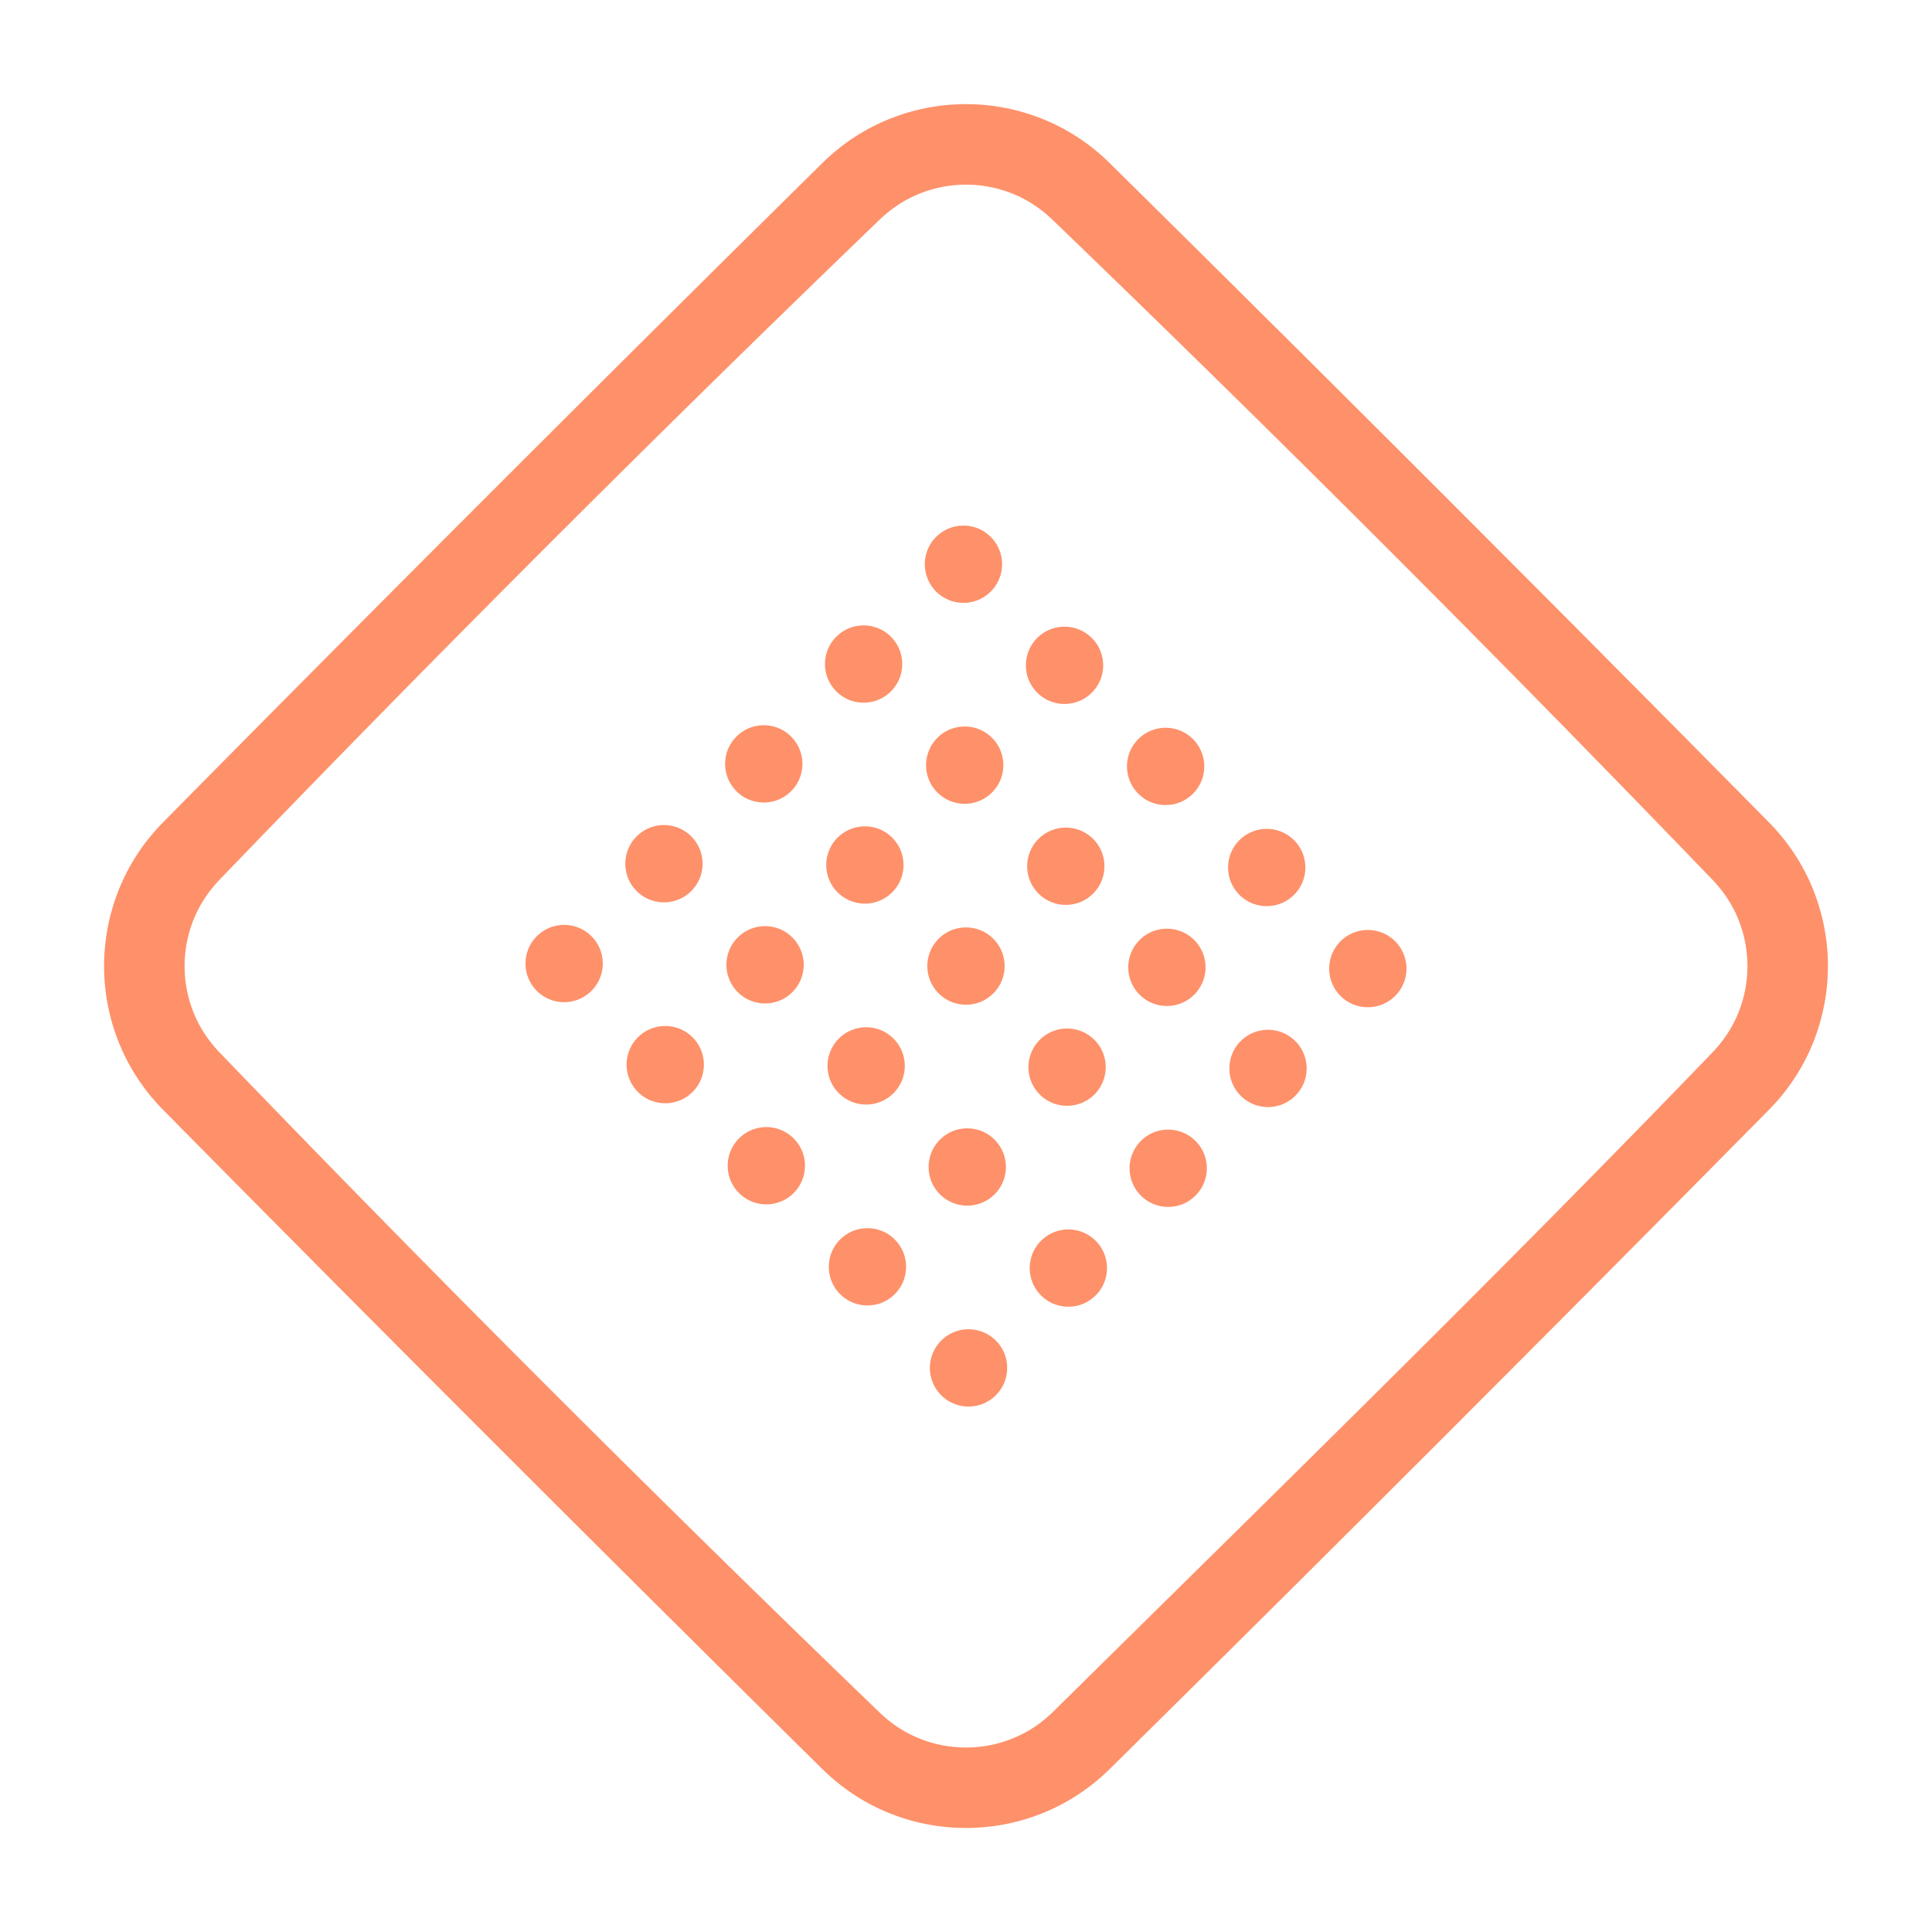 <svg width="512" height="512" fill="none" xmlns="http://www.w3.org/2000/svg"><g clip-path="url(#a)"><path fill-rule="evenodd" clip-rule="evenodd" d="M256 484.437c-3.042-.018-6.071-.253-9.073-.76a54.115 54.115 0 0 1-19.057-7.091c-3.518-2.139-6.752-4.685-9.715-7.539A19529.538 19529.538 0 0 1 42.97 293.862a57.829 57.829 0 0 1-3.66-4.155 54.052 54.052 0 0 1-6.422-10.256 54.416 54.416 0 0 1-5.305-22.783 54.43 54.43 0 0 1 5.022-23.484 53.88 53.88 0 0 1 6.281-10.318 58.122 58.122 0 0 1 4.084-4.694A19550.606 19550.606 0 0 1 218.155 42.987a57.748 57.748 0 0 1 4.693-4.083 53.908 53.908 0 0 1 10.319-6.282 54.384 54.384 0 0 1 46.266.283 53.896 53.896 0 0 1 10.257 6.422 58.707 58.707 0 0 1 4.155 3.66A19547.942 19547.942 0 0 1 469.03 218.172a58.44 58.44 0 0 1 3.66 4.155 54.07 54.07 0 0 1 6.422 10.257 54.41 54.41 0 0 1 5.305 22.783 54.434 54.434 0 0 1-5.022 23.483 53.883 53.883 0 0 1-6.282 10.319 57.992 57.992 0 0 1-4.083 4.693 19550.606 19550.606 0 0 1-175.185 175.185c-2.802 2.699-5.842 5.122-9.144 7.185a54.1 54.1 0 0 1-18.345 7.212c-2.775.537-5.581.84-8.405.958-.65.02-1.299.032-1.951.035zm0-21.333a34.397 34.397 0 0 0 5.522-.462 32.72 32.72 0 0 0 11.528-4.286c2.138-1.3 4.1-2.849 5.902-4.582 58.739-57.997 117.849-115.644 175.099-175.108 2.535-2.702 4.637-5.77 6.157-9.153a33.028 33.028 0 0 0 2.879-13.49 33.02 33.02 0 0 0-3.044-13.854c-1.505-3.242-3.546-6.185-5.99-8.788A6529.96 6529.96 0 0 0 278.646 57.974c-2.701-2.535-5.769-4.637-9.153-6.157a33.04 33.04 0 0 0-14.282-2.868 32.962 32.962 0 0 0-13.061 3.035c-3.242 1.505-6.185 3.546-8.789 5.99A6525.253 6525.253 0 0 0 57.954 233.38c-2.443 2.603-4.486 5.546-5.99 8.788a32.998 32.998 0 0 0-3.041 13.458 33.042 33.042 0 0 0 2.875 13.887c1.52 3.383 3.621 6.452 6.157 9.153A6525.818 6525.818 0 0 0 233.36 454.074c1.817 1.705 3.794 3.224 5.94 4.493a32.67 32.67 0 0 0 10.792 4.01c1.692.307 3.402.47 5.12.522.398.007.397.007.792.01l-.005-.005zm7.912-107.831c3.998 3.998 3.998 10.483 0 14.481-3.999 3.998-10.483 3.998-14.482 0-3.998-3.998-3.998-10.483 0-14.481 3.999-3.999 10.483-3.999 14.482 0zm26.455-26.456c3.998 3.999 3.998 10.484 0 14.482-3.999 3.998-10.483 3.998-14.482 0-3.998-3.998-3.998-10.483 0-14.482 3.999-3.998 10.483-3.998 14.482 0zm-53.244-.336c3.998 3.998 3.998 10.483 0 14.481-3.998 3.999-10.483 3.999-14.481 0-3.999-3.998-3.999-10.483 0-14.481 3.998-3.998 10.483-3.999 14.481 0zm79.701-26.119c3.999 3.999 3.999 10.484 0 14.482-3.998 3.998-10.483 3.998-14.481 0-3.998-3.998-3.998-10.483 0-14.482 3.998-3.998 10.483-3.998 14.481 0zm-53.248-.336c3.999 3.998 3.999 10.483 0 14.481-3.998 3.999-10.483 3.999-14.481 0-3.998-3.998-3.998-10.483 0-14.481 3.998-3.999 10.483-3.999 14.481 0zm-53.248-.335c3.999 3.998 3.999 10.483 0 14.481-3.998 3.999-10.483 3.999-14.481 0-3.998-3.998-3.998-10.483 0-14.481 3.998-3.999 10.483-3.999 14.481 0zm132.95-25.785c3.998 3.998 3.998 10.483 0 14.481-3.999 3.998-10.483 3.998-14.482 0-3.998-3.998-3.998-10.483 0-14.481 3.999-3.999 10.483-3.999 14.482 0zm-53.248-.335c3.998 3.998 3.998 10.483 0 14.481-3.999 3.998-10.484 3.998-14.482 0-3.998-3.998-3.998-10.483 0-14.481 3.999-3.999 10.483-3.999 14.482 0zm-53.248-.335c3.998 3.998 3.998 10.483 0 14.481-3.999 3.998-10.484 3.998-14.482 0-3.998-3.998-3.998-10.483 0-14.481 3.999-3.999 10.483-3.999 14.482 0zm-53.244-.337c3.998 3.998 3.998 10.483 0 14.481-3.998 3.999-10.483 3.999-14.482 0-3.998-3.998-3.998-10.483 0-14.481 3.999-3.998 10.484-3.998 14.482 0zm186.193-25.449c3.998 3.999 3.998 10.484 0 14.482-3.998 3.998-10.483 3.998-14.481 0-3.999-3.998-3.999-10.483 0-14.482 3.998-3.998 10.483-3.998 14.481 0zm-53.248-.335c3.998 3.999 3.998 10.484 0 14.482-3.998 3.998-10.483 3.998-14.481 0-3.999-3.998-3.999-10.483 0-14.482 3.998-3.998 10.483-3.998 14.481 0zm-53.248-.335c3.998 3.999 3.998 10.484 0 14.482-3.998 3.998-10.483 3.998-14.481 0-3.999-3.998-3.999-10.483 0-14.482 3.998-3.998 10.483-3.998 14.481 0zm-53.244-.336c3.999 3.998 3.999 10.483 0 14.481-3.998 3.999-10.483 3.999-14.481 0-3.998-3.998-3.999-10.483 0-14.481 3.998-3.999 10.483-3.999 14.481 0zm-53.248 14.146c-3.998 3.999-10.483 3.999-14.481 0-3.999-3.998-3.999-10.483 0-14.481 3.998-3.999 10.483-3.999 14.481 0 3.999 3.998 3.999 10.483 0 14.481zm186.193-39.93c3.999 3.999 3.999 10.483 0 14.482-3.998 3.998-10.483 3.998-14.481 0-3.998-3.999-3.998-10.483 0-14.482 3.998-3.998 10.483-3.998 14.481 0zm-53.243-.336c3.998 3.998 3.998 10.483 0 14.481-3.999 3.998-10.484 3.998-14.482 0-3.998-3.998-3.998-10.483 0-14.481 3.998-3.999 10.483-3.999 14.482 0zm-53.248-.335c3.998 3.998 3.998 10.483 0 14.481-3.999 3.998-10.484 3.998-14.482 0-3.998-3.998-3.998-10.483 0-14.481 3.998-3.999 10.483-3.999 14.482 0zm-53.248 14.146c-3.999 3.998-10.484 3.998-14.482 0-3.998-3.998-3.998-10.483 0-14.481 3.998-3.999 10.483-3.999 14.482 0 3.998 3.998 3.998 10.483 0 14.481zm132.949-40.267c3.998 3.999 3.998 10.484 0 14.482-3.998 3.998-10.483 3.998-14.482 0-3.998-3.998-3.998-10.483 0-14.482 3.999-3.998 10.484-3.998 14.482 0zm-53.248-.335c3.998 3.999 3.998 10.484 0 14.482-3.998 3.998-10.483 3.998-14.482 0-3.998-3.998-3.998-10.483 0-14.482 3.999-3.998 10.484-3.998 14.482 0zm-53.248 14.145c-3.998 3.999-10.483 3.999-14.482 0-3.998-3.998-3.998-10.483 0-14.481 3.999-3.999 10.484-3.999 14.482 0 3.998 3.998 3.998 10.483 0 14.481zm79.701-40.6c3.999 3.999 3.999 10.484 0 14.482-3.998 3.998-10.483 3.998-14.481 0-3.998-3.998-3.999-10.483 0-14.482 3.998-3.998 10.483-3.998 14.481 0zm-53.243 14.145c-3.999 3.999-10.484 3.999-14.482 0-3.998-3.998-3.998-10.483 0-14.481 3.998-3.999 10.483-3.999 14.482 0 3.998 3.998 3.998 10.483 0 14.481zm26.455-26.455c-3.999 3.999-10.484 3.999-14.482 0-3.998-3.998-3.998-10.483 0-14.481 3.998-3.999 10.483-3.999 14.482 0 3.998 3.998 3.998 10.483 0 14.481z" fill="#FE916A"/></g><defs><clipPath id="a"><path fill="#fff" d="M0 0h512v512H0z"/></clipPath></defs></svg>